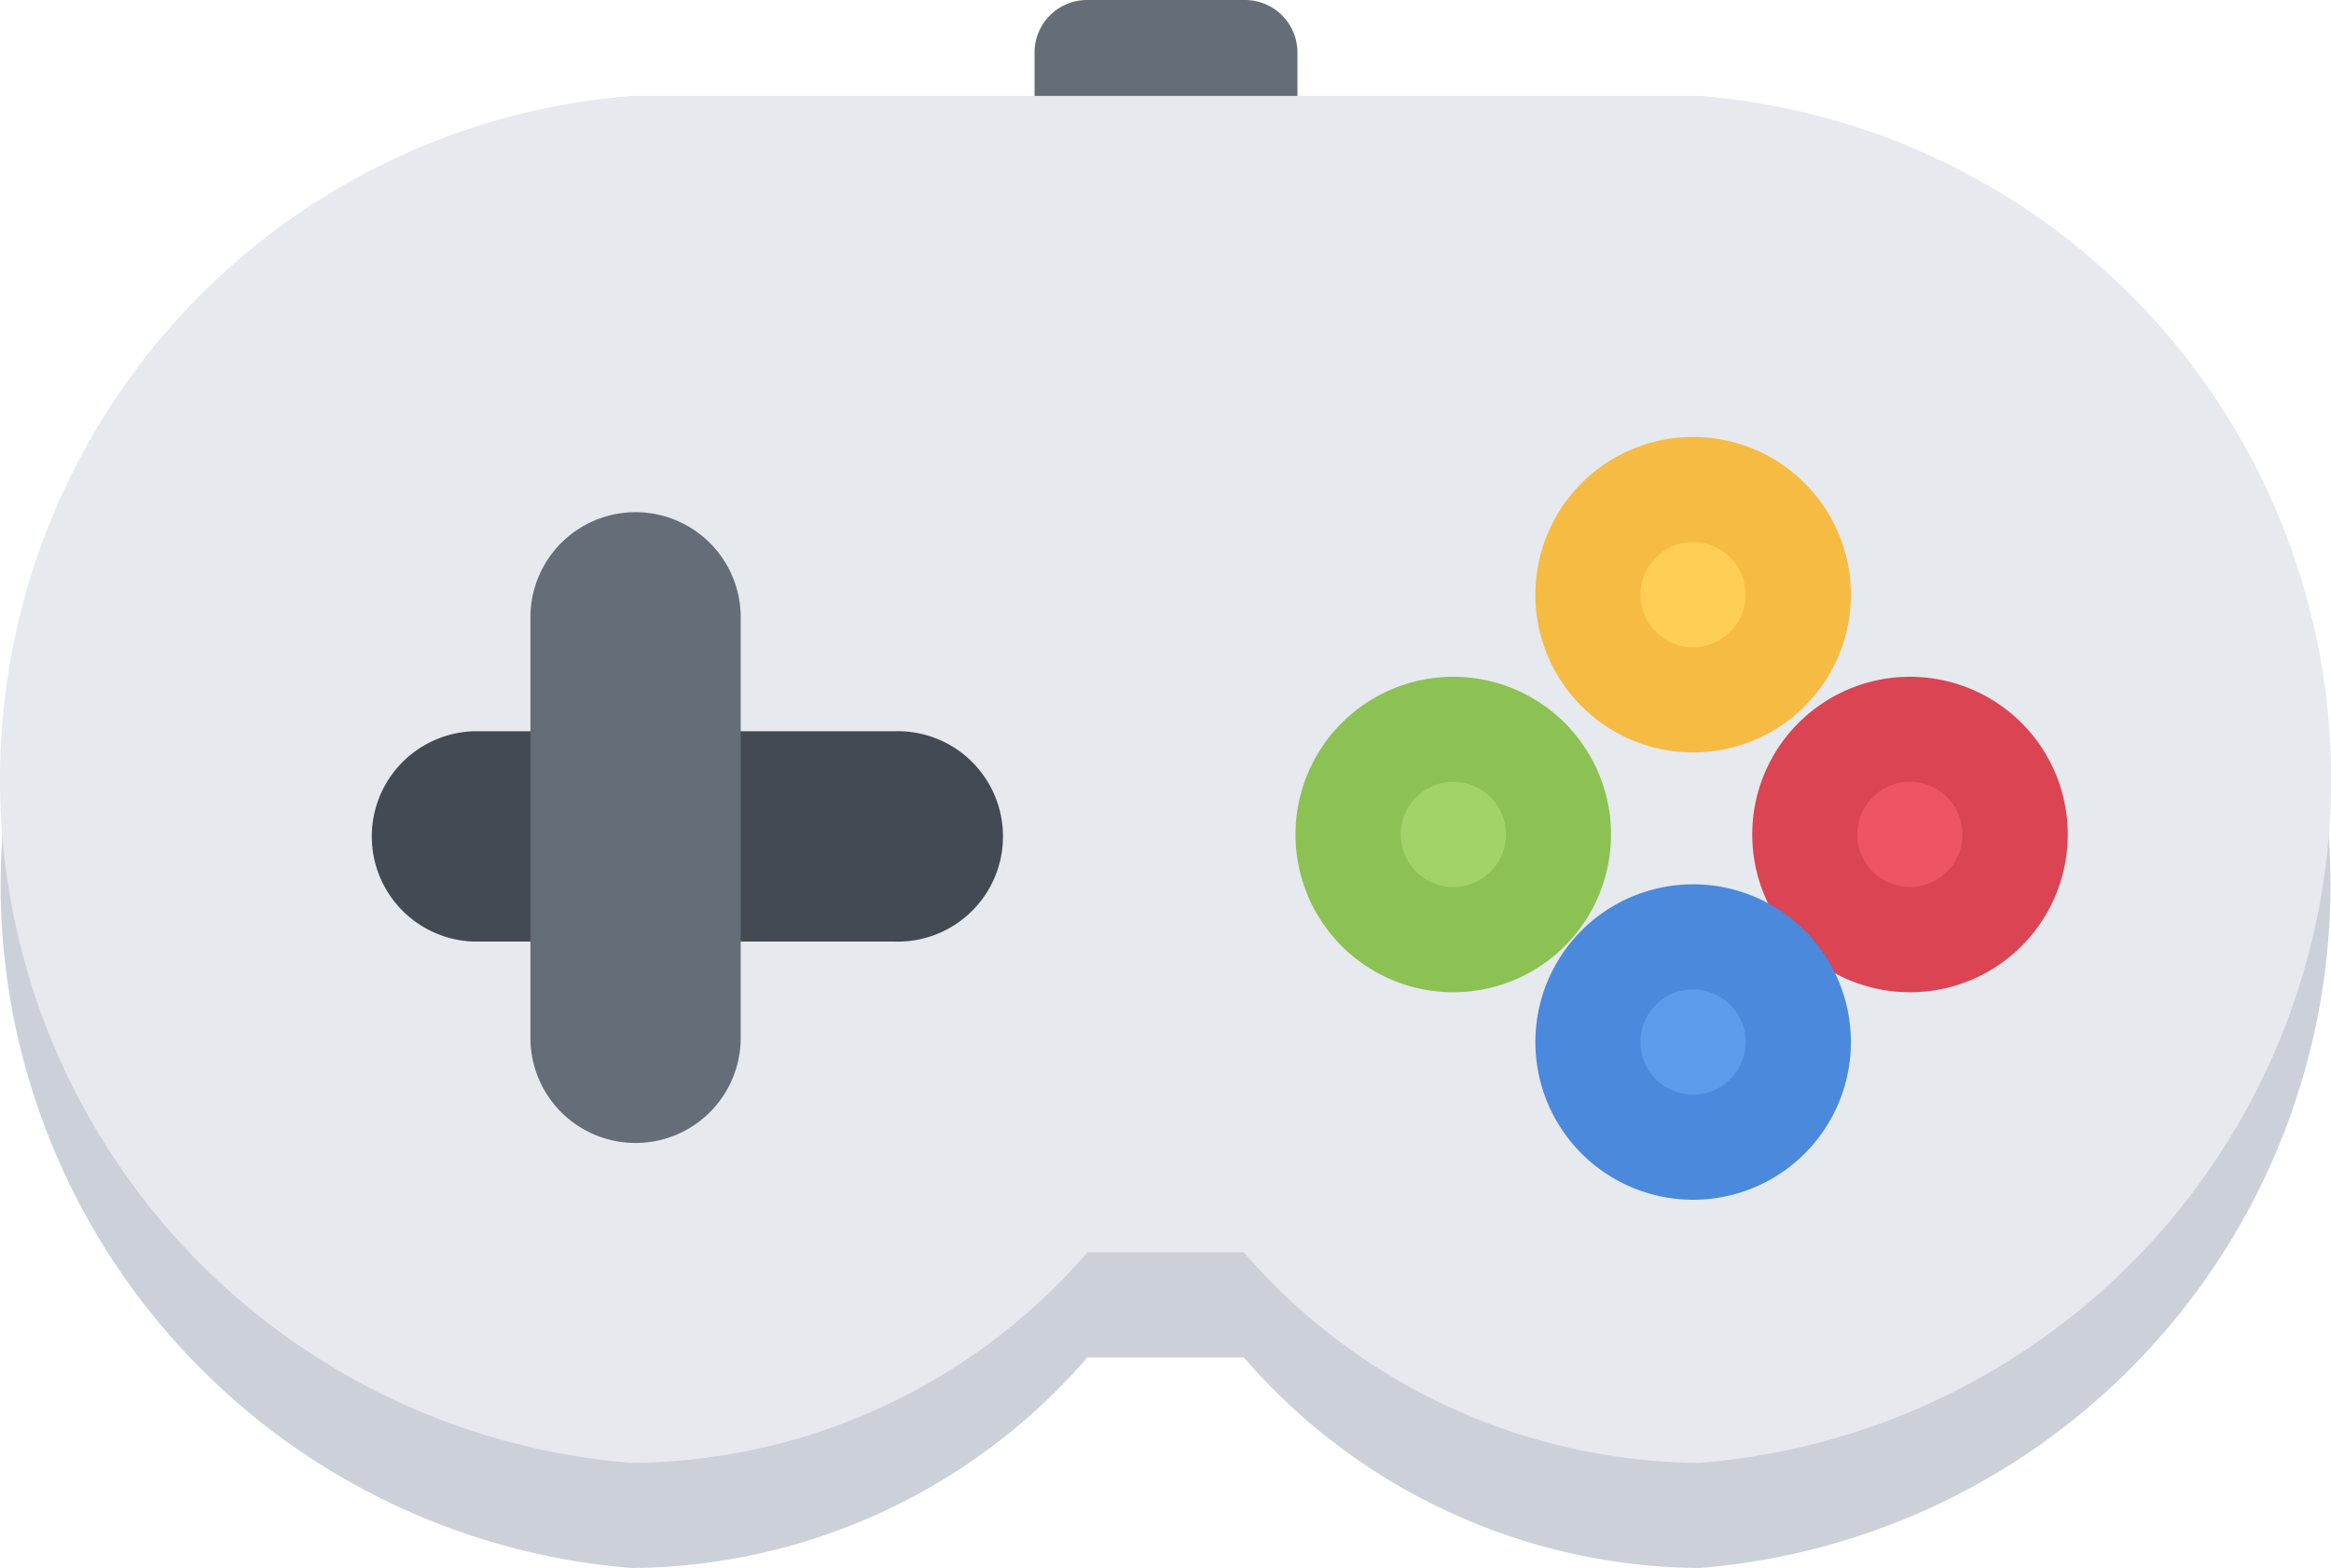<?xml version="1.0" standalone="no"?><!DOCTYPE svg PUBLIC "-//W3C//DTD SVG 1.1//EN" "http://www.w3.org/Graphics/SVG/1.1/DTD/svg11.dtd"><svg t="1707179427811" class="icon" viewBox="0 0 1522 1024" version="1.1" xmlns="http://www.w3.org/2000/svg" p-id="32387" xmlns:xlink="http://www.w3.org/1999/xlink" width="297.266" height="200"><path d="M1109.693 131.336h-697.245a447.758 447.758 0 0 0 0 892.664 396.606 396.606 0 0 0 297.534-137.484h102.178a396.479 396.479 0 0 0 297.47 137.484 447.758 447.758 0 0 0 0-892.664z" fill="#CCD1D9" p-id="32388"></path><path d="M847.149 274.651a34.355 34.355 0 0 1-34.355 34.355h-103.002a34.355 34.355 0 0 1-34.292-34.355V34.292A34.292 34.292 0 0 1 709.791 0h103.002a34.292 34.292 0 0 1 34.355 34.292z" fill="#656D78" p-id="32389"></path><path d="M1109.693 62.625h-697.245a447.758 447.758 0 0 0 0 892.728 396.733 396.733 0 0 0 297.534-137.484h102.178a396.669 396.669 0 0 0 297.47 137.484 447.758 447.758 0 0 0 0-892.728z" fill="#E6E9ED" p-id="32390"></path><path d="M1107.031 457.647a68.647 68.647 0 1 1 68.71-68.71 68.774 68.774 0 0 1-68.71 68.71z" fill="#FFCE54" p-id="32391"></path><path d="M1105.51 285.364a103.002 103.002 0 1 0 103.002 103.002 103.002 103.002 0 0 0-103.002-103.002z m0 137.357a34.355 34.355 0 1 1 34.292-34.355 34.355 34.355 0 0 1-34.292 34.355z" fill="#F6BB42" p-id="32392"></path><path d="M1247.114 614.907a68.647 68.647 0 1 1 68.584-68.647 68.774 68.774 0 0 1-68.584 68.647z" fill="#ED5564" p-id="32393"></path><path d="M1247.114 441.99a103.002 103.002 0 1 0 103.002 103.002 102.939 102.939 0 0 0-103.002-103.002z m0 137.294a34.355 34.355 0 1 1 34.292-34.292 34.419 34.419 0 0 1-34.292 34.292z" fill="#DA4453" p-id="32394"></path><path d="M949.961 614.907a68.647 68.647 0 1 1 68.71-68.647 68.71 68.71 0 0 1-68.71 68.647z" fill="#A0D468" p-id="32395"></path><path d="M948.883 441.99a103.002 103.002 0 1 0 103.002 103.002 103.002 103.002 0 0 0-103.002-103.002z m0 137.294a34.355 34.355 0 1 1 34.419-34.292 34.355 34.355 0 0 1-34.419 34.292z" fill="#8CC153" p-id="32396"></path><path d="M1107.031 772.168a68.647 68.647 0 1 1 68.71-68.647 68.774 68.774 0 0 1-68.71 68.647z" fill="#5D9CEC" p-id="32397"></path><path d="M1105.51 577.509a103.002 103.002 0 1 0 103.002 103.002 103.002 103.002 0 0 0-103.002-103.002z m0 137.357a34.355 34.355 0 1 1 34.292-34.355 34.419 34.419 0 0 1-34.292 34.355z" fill="#4A89DC" p-id="32398"></path><path d="M583.97 477.55H309.382a68.71 68.71 0 0 0 0 137.357h274.715a68.71 68.71 0 1 0 0-137.357z" fill="#434A54" p-id="32399"></path><path d="M483.63 677.786V403.135a68.647 68.647 0 1 0-137.294 0v274.651a68.647 68.647 0 1 0 137.294 0z" fill="#656D78" p-id="32400"></path></svg>